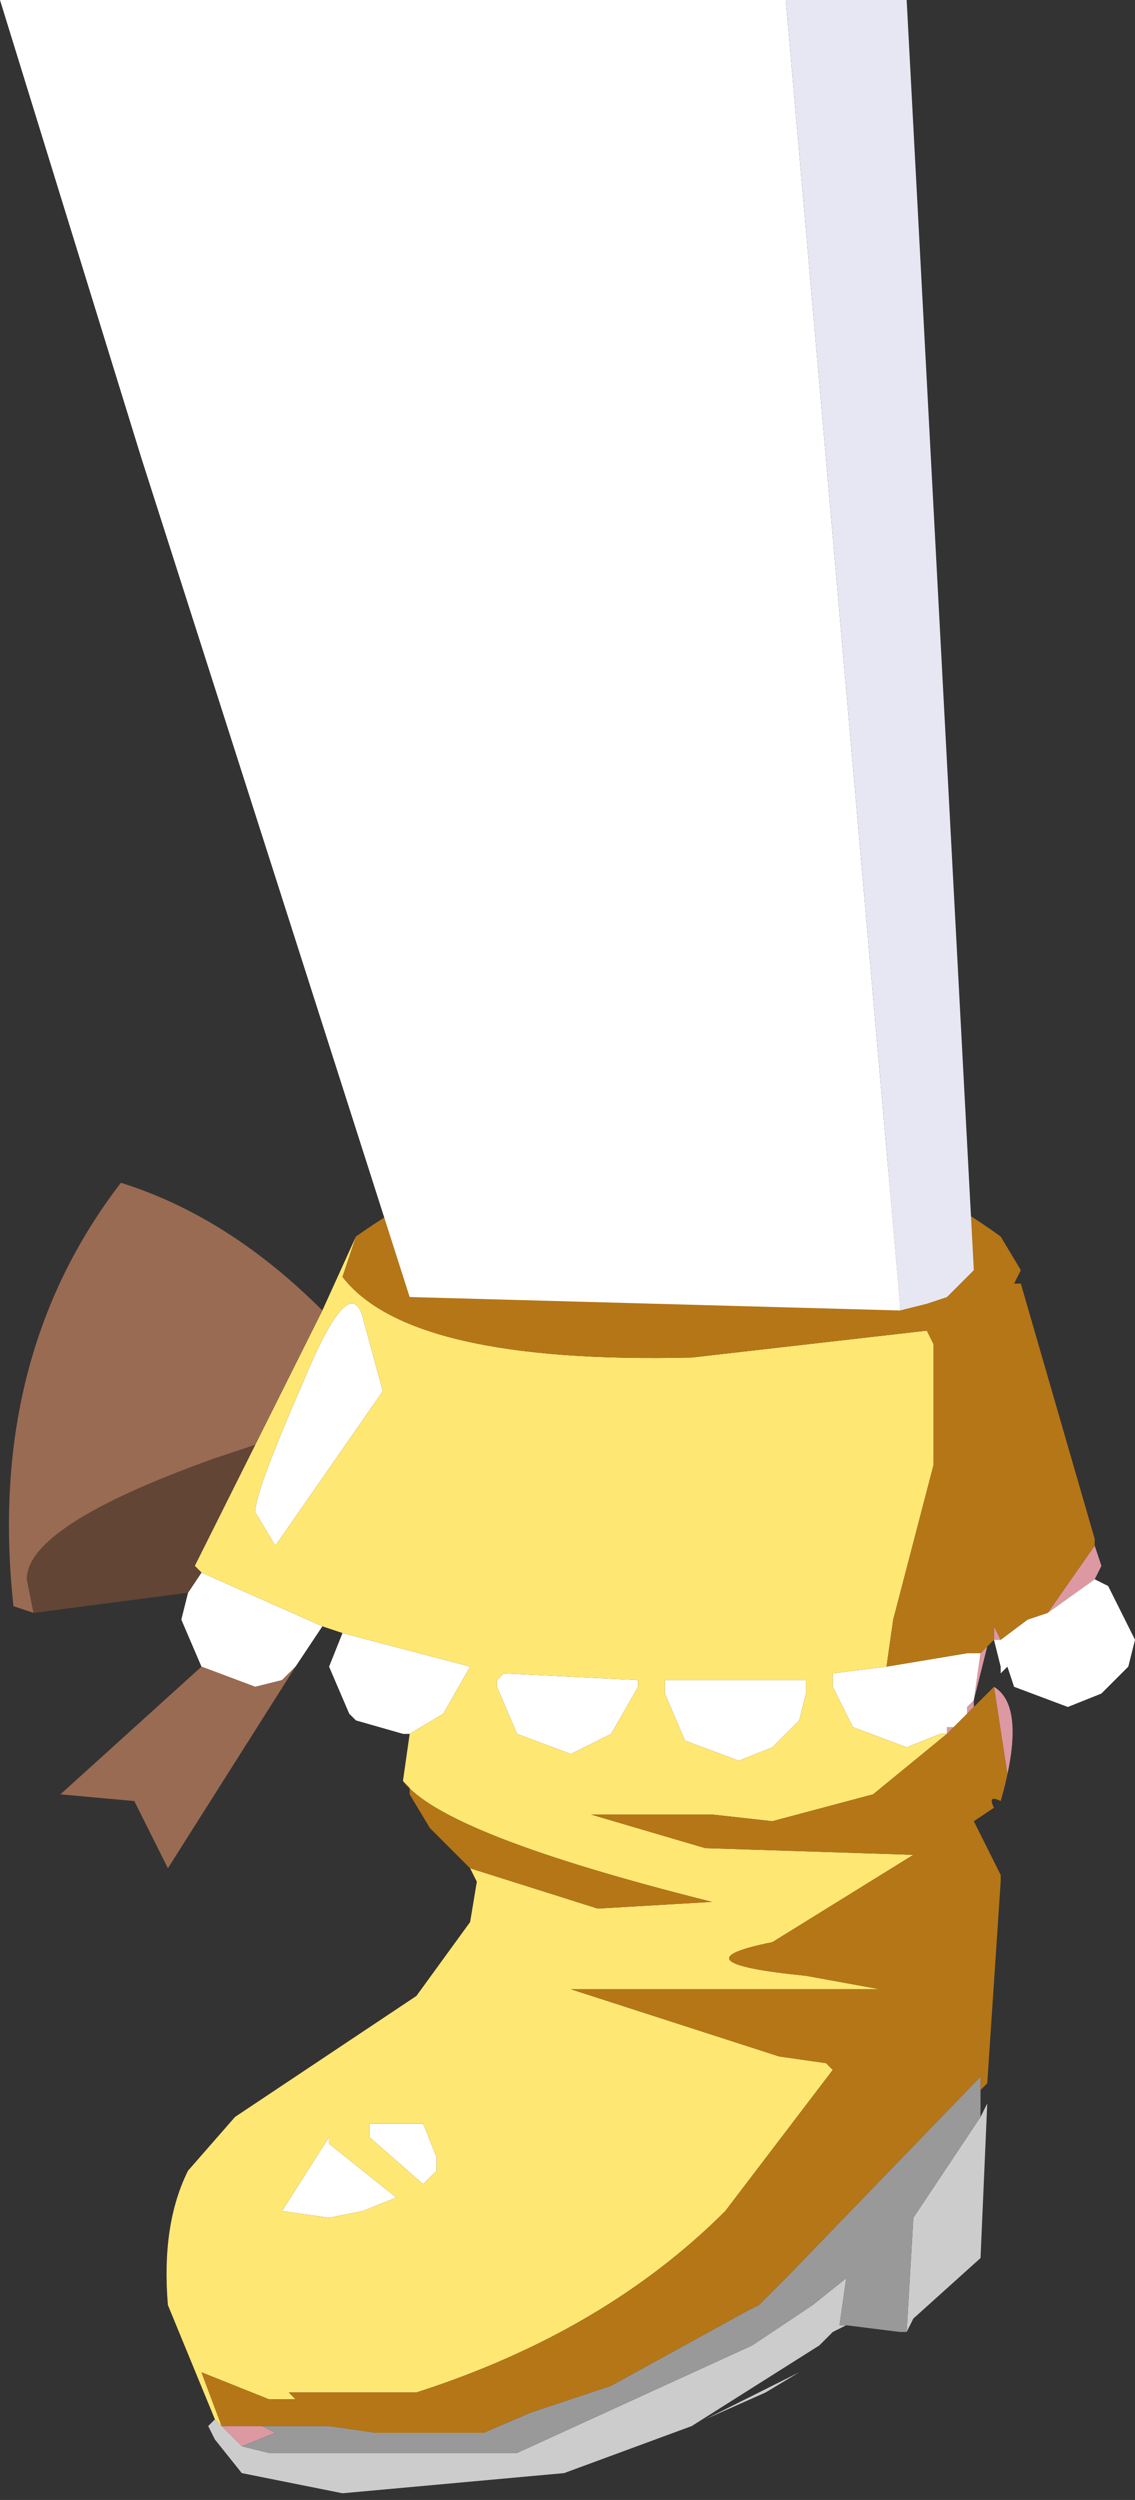 <svg xmlns="http://www.w3.org/2000/svg" xmlns:ffdec="https://www.free-decompiler.com/flash" xmlns:xlink="http://www.w3.org/1999/xlink" ffdec:objectType="frame" width="8.45" height="18.6"><rect width="100%" height="100%" fill="#333333" stroke="none"/><use ffdec:characterId="1" xlink:href="#a" width="8.45" height="18.6"/><defs><g id="a" fill-rule="evenodd"><path fill="#dd99a2" d="m7.3 12.3.05-.05-.1.4v.05l-.05.05v-.05l.05-.05zm.1-.1v-.1l.05.1.05.1-.05-.1zm.4-.2.35-.5.05.15-.05.1zm-.4.55q.25.15.05.85l.05-.2zm-.35.35v-.05h.05zm-5.1 5.15.1.05-.25.1-.15-.15z"/><path fill="#ccc" d="m1.6 18 .05.05.15.15.2.05h1.85l1.75-.8.3-.2.15-.1.25-.2-.05.35h.05l-.1.05-.05.05-.05.05-.95.6-.95.35-1.65.15-.75-.15-.2-.25-.05-.1zm5.7-2.25.05-.1-.05 1.15-.5.45-.05.1.05-.85zm-5.65 2.3H1.6zm4.05-.25-.45.2.7-.35z"/><path fill="#fff" d="m1.5 11.7.9.4-.2.3-.1.1-.2.05-.4-.15-.15-.35.05-.2zm1.05.45.95.25-.2.35-.25.15H3l-.35-.1-.05-.05-.15-.35zm4.5.75H7l-.25.1-.4-.15-.15-.3v-.1l.4-.05.6-.1h.1v-.15.15l-.05.35-.05.05v.05l-.05.05-.05.05h-.05zm.4-.7.2-.15.15-.05.35-.25.1.05.2.4-.05.2-.15.15-.05.05-.25.1-.4-.15-.05-.15-.05.05v-.05l-.05-.2zl.05.1zm-2.7.35-.2.35-.3.15-.4-.15-.15-.35v-.05l.05-.05 1 .05zm.2-.05H6v.1l-.05.2-.15.15-.05.05-.25.1-.4-.15-.15-.35zm-2.1-2.15-.8 1.15-.15-.25q0-.15.35-.95.35-.85.45-.5zm.3 5.45.1.25v.1l-.1.1-.4-.35v-.1zm-.7.1v.05l.5.4-.25.1-.25.05-.35-.05z"/><path fill="#999" d="M7.3 15.55v.2l-.5.75-.05.85H6.7l-.4-.05h-.05l.05-.35-.25.2-.15.1-.3.2-1.75.8H2l-.2-.05.25-.1-.1-.05h.5l.35.05h.8l.35-.15.6-.2 1-.55.1-.05.2-.2 1.45-1.5z"/><path fill="#ffe773" d="m2.65 9.2-.1.3q.5.65 2.6.6l1.75-.2.05.1v.9l-.3 1.15-.05.35-.4.05v.1l.15.3.4.15.25-.1h.05l-.55.45-.75.2-.45-.05h-.9l.85.25 1.55.05-1.05.65q-.75.15.25.25l.55.1h-2.3l1.55.5.35.05.05.05-.8 1.05q-.9.9-2.3 1.35h-.95l.05.05H2l-.5-.2.15.4L1.6 18l-.35-.85q-.05-.6.15-1l.35-.4.45-.3.9-.6.4-.55.05-.3-.05-.1.95.3.85-.05q-2-.5-2.3-.9l.05-.35.25-.15.2-.35-.95-.25-.15-.05-.9-.4-.05-.05.45-.9.5-1zm2.1 3.35v-.05l-1-.05-.05.05v.05l.15.35.4.15.3-.15zm.2-.05v.1l.15.35.4.15.25-.1.05-.05.15-.15.05-.2v-.1H4.95m-2.1-2.15L2.7 9.8q-.1-.35-.45.5-.35.8-.35.95l.15.25zm.3 5.45h-.4v.1l.4.35.1-.1v-.1zm-.7.1-.35.55.35.05.25-.05.25-.1-.5-.4z"/><path fill="#b57617" d="m6.6 12.4.05-.35.3-1.15V10l-.05-.1-1.75.2q-2.1.05-2.6-.6l.1-.3Q3.7 8.45 5 8.45q1.35-.05 2.45.75l.15.25-.05.1h.05l.55 1.9v.05l-.35.5-.15.05-.2.15-.05-.1v.1l-.05.05-.05.05v-.15.15h-.1zm-3.6.85q.3.4 2.3.9l-.85.05-.95-.3-.3-.3-.15-.25v-.05zm-1.35 4.8-.15-.4.5.2h.2l-.05-.05h.95q1.4-.45 2.3-1.35l.8-1.05-.05-.05-.35-.05-1.55-.5h2.3L6 14.7q-1-.1-.25-.25l1.05-.65-1.55-.05-.85-.25h.9l.45.05.75-.2.55-.45.05-.05.05-.05.05-.05.05-.05.15-.15.1.65-.05.2q-.1-.05-.05.05l-.15.1.2.4V14l-.1 1.5-.05.05v-.1l-1.45 1.5-.2.2-.1.05-1 .55-.6.2-.35.15h-.8l-.35-.05H1.6z"/><path fill="#996b53" d="m2.4 9.75-.5 1-.3.1q-1.4.5-1.4.9l.05.25-.15-.05Q-.1 10.1.9 8.8q.8.25 1.5.95m-.9 2.65.4.15.2-.05.1-.1-.95 1.5-.25-.5-.55-.05z"/><path fill="#624535" d="m1.9 10.75-.45.9.05.05-.1.15L.25 12l-.05-.25q0-.4 1.4-.9z"/><path fill="#fff" d="m6.7 9.75-3.65-.1-2-6.25L0 0h5.85l.85 9.7z"/><path fill="#e6e7f2" d="M5.85 0h.9l.5 9.45-.2.2-.15.05-.2.05V9.7z"/></g></defs></svg>
